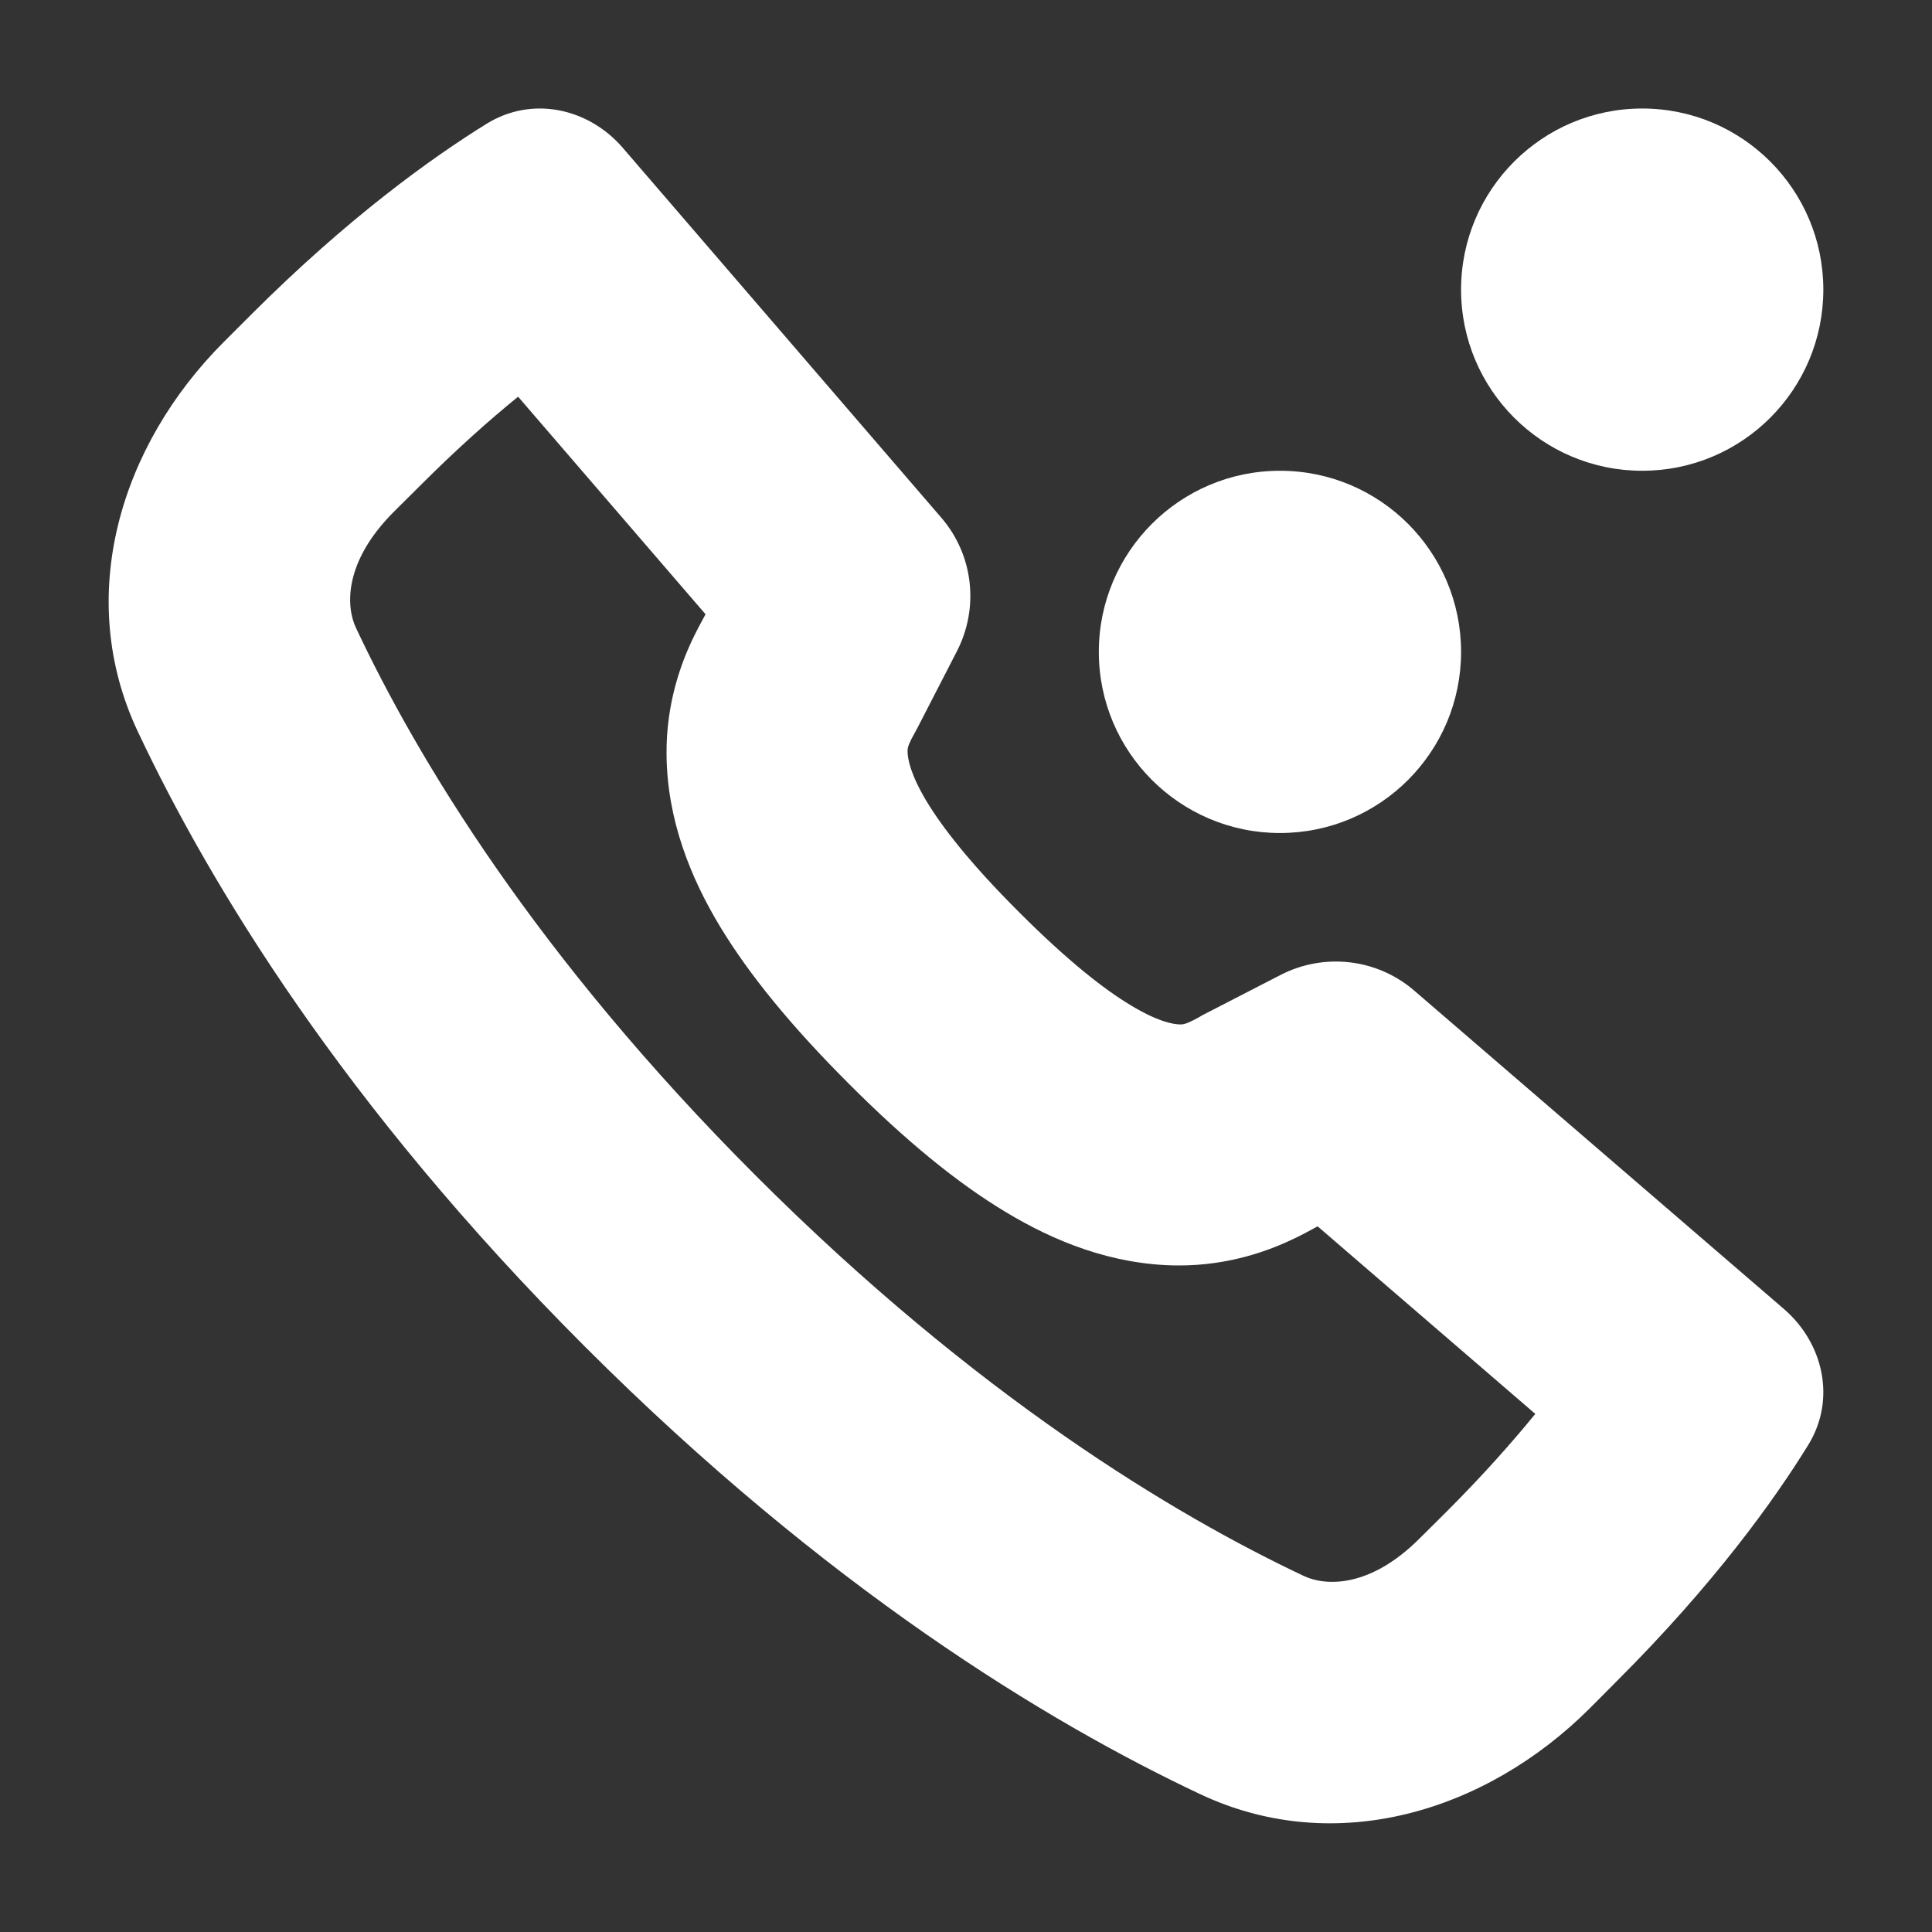 <svg width="12" height="12" viewBox="0 0 12 12" fill="none" xmlns="http://www.w3.org/2000/svg">
    <rect x="0" y="0" width="12" height="12" fill="#333333" stroke="none"/>
    <path d="M8.149 7.636L8.169 7.625L8.184 7.617L9.536 8.782C9.389 8.962 9.208 9.166 8.988 9.386L8.819 9.554C8.509 9.865 8.233 9.852 8.099 9.789C7.294 9.409 6.068 8.675 4.696 7.304C3.324 5.932 2.59 4.706 2.211 3.9C2.148 3.767 2.135 3.491 2.445 3.18L2.614 3.012C2.834 2.792 3.037 2.611 3.218 2.464L4.382 3.815L4.374 3.831L4.363 3.851C4.352 3.871 4.325 3.921 4.296 3.982C4.24 4.103 4.137 4.354 4.14 4.685C4.143 5.096 4.293 5.457 4.47 5.751C4.652 6.053 4.915 6.374 5.27 6.729C5.625 7.085 5.946 7.348 6.248 7.529C6.543 7.707 6.904 7.857 7.314 7.86C7.645 7.862 7.897 7.759 8.017 7.703C8.078 7.675 8.129 7.647 8.149 7.636ZM0.856 4.544C1.304 5.495 2.134 6.865 3.634 8.365C5.135 9.865 6.504 10.696 7.455 11.144C8.293 11.539 9.23 11.254 9.875 10.61L10.043 10.441C10.646 9.839 11.019 9.319 11.23 8.977C11.407 8.692 11.325 8.342 11.081 8.131L8.783 6.152C8.553 5.954 8.224 5.916 7.953 6.056L7.481 6.299C7.468 6.306 7.455 6.313 7.444 6.32C7.39 6.349 7.361 6.363 7.333 6.363C7.285 6.363 7.189 6.344 7.025 6.245C6.861 6.147 6.636 5.972 6.332 5.668C6.027 5.364 5.852 5.138 5.754 4.975C5.656 4.811 5.637 4.714 5.637 4.666C5.636 4.639 5.65 4.609 5.68 4.555C5.686 4.544 5.693 4.531 5.7 4.518L5.943 4.046C6.083 3.775 6.046 3.447 5.847 3.216L3.868 0.918C3.658 0.674 3.308 0.592 3.022 0.769C2.68 0.981 2.161 1.353 1.558 1.956L1.39 2.124C0.745 2.769 0.461 3.707 0.856 4.544Z" fill="white"/>
    <path d="M9.075 4.049C9.075 4.67 8.572 5.174 7.95 5.174C7.329 5.174 6.825 4.67 6.825 4.049C6.825 3.428 7.329 2.924 7.95 2.924C8.572 2.924 9.075 3.428 9.075 4.049Z" fill="white"/>
    <path d="M11.325 1.799C11.325 2.42 10.822 2.924 10.2 2.924C9.579 2.924 9.075 2.42 9.075 1.799C9.075 1.178 9.579 0.674 10.2 0.674C10.822 0.674 11.325 1.178 11.325 1.799Z" fill="white"/>
</svg>
